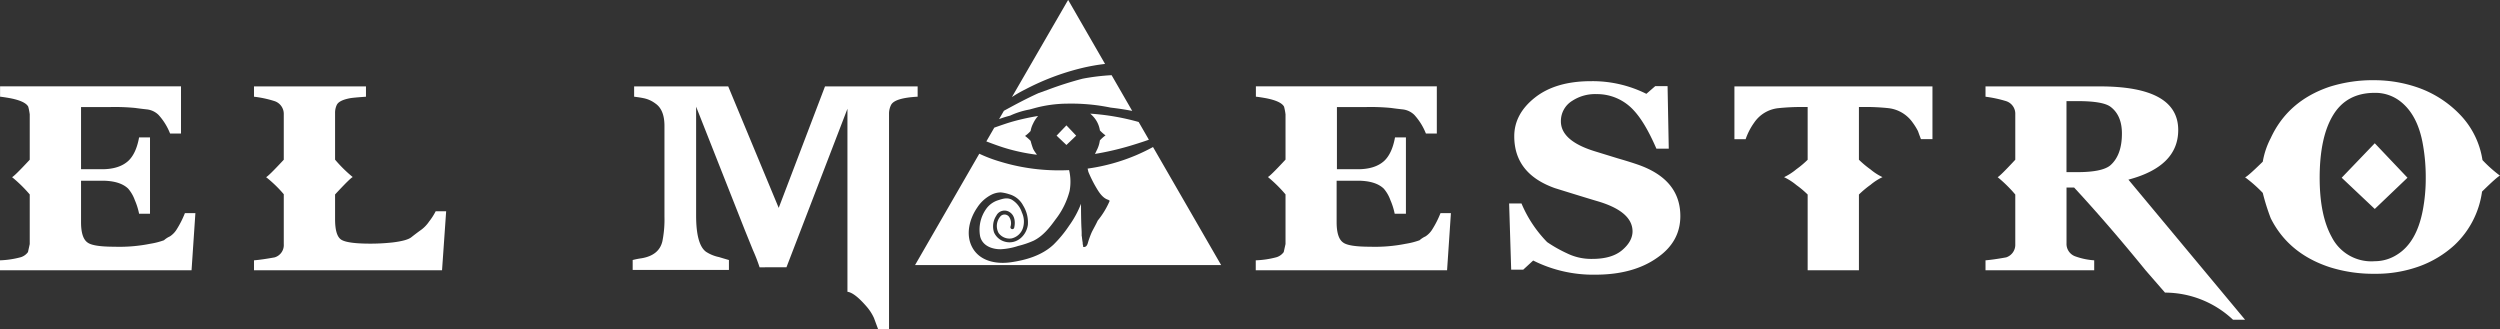 <svg id="Layer_1" data-name="Layer 1" xmlns="http://www.w3.org/2000/svg" viewBox="0 0 755.8 99.52"><rect x="0" y="0" width="755.8" height="99.52" fill="#333333" stroke="none"/><defs><style>.cls-1{fill:#fff;}</style></defs><title>smaller-ElMaestro_logo</title><path class="cls-1" d="M76.43,314.45l-1.16,17.28H17.36v-3a27.66,27.66,0,0,0,6.28-.94,4.21,4.21,0,0,0,2.18-1.56l0.53-2.41v-15A41.07,41.07,0,0,0,21,303.58q0.62-.18,5.35-5.26V284.61a17.32,17.32,0,0,0-.45-2.32q-0.89-1.69-5.52-2.58-2.05-.36-3-0.45v-3.12h54.7V290.4h-3.3a18.36,18.36,0,0,0-3.47-5.61,5.94,5.94,0,0,0-3.56-1.69q-1.69-.18-3.56-0.44a64.26,64.26,0,0,0-7.39-.27H41.86v18.8h6.32q5.17,0,7.93-2.49,2.41-2.23,3.3-7.13h3.3v23.07h-3.3a20.13,20.13,0,0,0-1.29-4.1,11.05,11.05,0,0,0-2-3.47q-2.49-2.41-7.93-2.41H41.86v12.53q0,4.83,2,6.18,1.69,1.25,8.11,1.25a47.28,47.28,0,0,0,10.78-.89,22.77,22.77,0,0,0,4.19-1.07,6.76,6.76,0,0,1,1.78-1.16,6.72,6.72,0,0,0,2.09-2.18,28.9,28.9,0,0,0,2.45-4.85h3.21Z" transform="translate(-17.36 -250.03)"/><path class="cls-1" d="M152.24,313.91L151,331.73H94.15v-3q2.32-.18,6.24-0.89a3.88,3.88,0,0,0,2.76-4V308.75a37.53,37.53,0,0,0-5.35-5.17q0.62-.18,5.35-5.26V284.61a4.07,4.07,0,0,0-2.76-4,32.25,32.25,0,0,0-6.24-1.34v-3.12H128v3.12q-3.83.27-4.81,0.45-3.3.62-4,2a5.51,5.51,0,0,0-.53,2.5v14.08a40.87,40.87,0,0,0,5.34,5.26q-0.71.27-5.34,5.26v7.48q0,5,1.87,6.19t8.73,1.2a62.86,62.86,0,0,0,6.77-.36q4.36-.53,5.66-1.56t2.63-2a10.11,10.11,0,0,0,2.76-2.76,18.4,18.4,0,0,0,2-3.12h3.21Z" transform="translate(-17.36 -250.03)"/><path class="cls-1" d="M294.86,279.26q-7,.36-8.11,2.49a5.93,5.93,0,0,0-.62,2.5v65.3h-3.3l-1.25-3.38a14.16,14.16,0,0,0-2.32-3.56q-3.56-4.1-5.7-4.37V282.91l-18.44,47.93H247a51.15,51.15,0,0,0-2-5.17l-2.49-6.15-14.7-37.24v32.87q0,8.82,3,11a11.37,11.37,0,0,0,3.92,1.6q1.16,0.36,3,.89v3H208.63v-3a24.57,24.57,0,0,1,2.67-.53q5.34-.89,6.32-5.17a33.47,33.47,0,0,0,.62-7.39V288.08q0-4.9-2.76-6.77a8.74,8.74,0,0,0-3.56-1.6q-0.8-.18-2.85-0.45v-3.12h28.44l15.27,36.74,14-36.74h28v3.12Z" transform="translate(-17.36 -250.03)"/><path class="cls-1" d="M456,314.45l-1.16,17.28H397v-3a27.69,27.69,0,0,0,6.28-.94,4.21,4.21,0,0,0,2.18-1.56L406,323.8v-15a41,41,0,0,0-5.34-5.26q0.62-.18,5.34-5.26V284.61a17.28,17.28,0,0,0-.44-2.32q-0.89-1.69-5.52-2.58-2.05-.36-3-0.45v-3.12h54.7V290.4h-3.3a18.34,18.34,0,0,0-3.48-5.61,5.94,5.94,0,0,0-3.56-1.69q-1.69-.18-3.56-0.44a64.26,64.26,0,0,0-7.39-.27h-8.91v18.8h6.33q5.17,0,7.93-2.49,2.41-2.23,3.3-7.13h3.3v23.07H439a20.05,20.05,0,0,0-1.29-4.1,11,11,0,0,0-2-3.47q-2.49-2.41-7.93-2.41h-6.33v12.53q0,4.83,2,6.18,1.69,1.25,8.11,1.25a47.27,47.27,0,0,0,10.78-.89,22.79,22.79,0,0,0,4.19-1.07,6.76,6.76,0,0,1,1.78-1.16,6.73,6.73,0,0,0,2.09-2.18,28.9,28.9,0,0,0,2.45-4.85H456Z" transform="translate(-17.36 -250.03)"/><path class="cls-1" d="M499.67,333.07a40.39,40.39,0,0,1-18.8-4.28l-3,2.76h-3.65l-0.62-20h3.74a37.34,37.34,0,0,0,7.75,11.67,40.69,40.69,0,0,0,6,3.39,16.55,16.55,0,0,0,7.66,1.69q5.88,0,9-2.63t3.16-5.66q0-6.15-11-9.27-4.19-1.25-12.47-3.83-12.29-4.36-12.29-15.68,0-6.77,6.28-11.72t17-4.94a36.39,36.39,0,0,1,16.66,3.83l2.67-2.32h3.74l0.36,18.89h-3.74q-3.39-7.84-6.77-11.49a15,15,0,0,0-11.4-5,12.57,12.57,0,0,0-7.22,2,7.16,7.16,0,0,0-3.48,6.24q0,6,10.69,9.18l6.5,2q3.47,1,6,1.87,12.92,4.46,12.92,15.59,0,7.75-6.95,12.56Q511.16,333.07,499.67,333.07Z" transform="translate(-17.36 -250.03)"/><path class="cls-1" d="M601.49,292.09h-3.39q-0.45-1.16-.89-2.41a18.68,18.68,0,0,0-1.6-2.58,10.38,10.38,0,0,0-7.31-4.37,65.23,65.23,0,0,0-6.95-.36h-2v15.95a29.13,29.13,0,0,0,3.52,2.94,16.44,16.44,0,0,0,3.61,2.32,16.44,16.44,0,0,0-3.61,2.32,29.36,29.36,0,0,0-3.52,2.94v22.89h-15.5V308.84a28.37,28.37,0,0,0-3.39-2.85,17.65,17.65,0,0,0-3.74-2.4,17.68,17.68,0,0,0,3.74-2.41,28.16,28.16,0,0,0,3.39-2.85V282.38h-2a65.2,65.2,0,0,0-6.95.36,10.08,10.08,0,0,0-7.22,4.37,19.36,19.36,0,0,0-2.58,5h-3.39V276.14h59.87v15.95Z" transform="translate(-17.36 -250.03)"/><path class="cls-1" d="M696.1,346.7h-3.65a30.07,30.07,0,0,0-20.57-8.21L666,331.73q-11.15-13.71-21.59-25l-2.3,0v16.84a4,4,0,0,0,2.76,4,20.76,20.76,0,0,0,5.61,1.16v3H617.62v-3q2.31-.18,6.24-0.89a4,4,0,0,0,2.76-4v-15a41,41,0,0,0-5.34-5.26q0.62-.18,5.34-5.26V284.61a4,4,0,0,0-2.76-4,37.14,37.14,0,0,0-6.24-1.34v-3.12h34.56q23.7,0,23.7,13.19,0,11-15.06,15Zm-37.24-56.3q0-5.52-3.48-8.11-2.32-1.69-9.89-1.69h-3.39v21.47h3.3q7.39,0,9.89-2Q658.86,297,658.86,290.4Z" transform="translate(-17.36 -250.03)"/><path class="cls-1" d="M773.16,303.14q-0.8.27-5.43,4.81a27.21,27.21,0,0,1-8.37,16.21,31.76,31.76,0,0,1-10.56,6.37,38.4,38.4,0,0,1-13.5,2.27,43.65,43.65,0,0,1-13.63-2q-12.47-4.1-17.82-14.79a65,65,0,0,1-2.41-7.66,40.73,40.73,0,0,0-5.35-4.72q0.71-.18,5.35-4.72a24.32,24.32,0,0,1,2.41-7.13q5.17-11.23,17.73-15.5a43.24,43.24,0,0,1,13.72-2,40,40,0,0,1,12.38,2A32.53,32.53,0,0,1,761,284.61a25.25,25.25,0,0,1,6.86,13.81A40.22,40.22,0,0,0,773.16,303.14Zm-22.45.62a55.93,55.93,0,0,0-.8-9.71q-1.6-9.71-7.48-13.81a12.3,12.3,0,0,0-7.13-2.14q-8.47,0-12.56,6.68t-4.1,19q0,11.32,3.65,17.91a13.42,13.42,0,0,0,13,7.31,12.48,12.48,0,0,0,6.77-2q5.88-3.65,7.75-13.36A51.49,51.49,0,0,0,750.71,303.76Zm-5.52,0-9.89,9.44-10-9.44,10-10.42Z" transform="translate(-17.36 -250.03)"/><path class="cls-1" d="M322.71,285a24.14,24.14,0,0,1,5.88-1.86l1.72-.47a38.7,38.7,0,0,1,9.82-1.31A60,60,0,0,1,350,282c1,0.16,2.08.34,3.12,0.56,2.18,0.25,4.37.58,6.53,1l-6.23-10.8a65.47,65.47,0,0,0-8.76,1.06,104.48,104.48,0,0,0-10.41,3.31l-2.95,1.06c-3.56,1.61-7,3.45-10.44,5.33l-1.46,2.52c1-.39,2.1-0.73,3.15-1A0.46,0.46,0,0,1,322.71,285Z" transform="translate(-17.36 -250.03)"/><path class="cls-1" d="M330.81,296.81l-0.11-.23a9,9,0,0,1-1-1.54,20.48,20.48,0,0,1-.76-2.42,12.83,12.83,0,0,0-1.69-1.49,9.87,9.87,0,0,0,1.68-1.49,7.67,7.67,0,0,1,.76-2.25,9,9,0,0,1,1.51-2.3q-3.59.58-7.12,1.53c-2.08.56-4.11,1.29-6.13,2l-0.84,1.46-1.56,2.7c2.24,0.85,4.47,1.68,6.79,2.33A58.81,58.81,0,0,0,330.81,296.81Z" transform="translate(-17.36 -250.03)"/><path class="cls-1" d="M344.27,270.64a58.25,58.25,0,0,1,7.17-1.28L340.28,250l-17,29.38a38.19,38.19,0,0,1,4-2.3A74.73,74.73,0,0,1,344.27,270.64Z" transform="translate(-17.36 -250.03)"/><path class="cls-1" d="M365.94,294.48q-2.54,1.38-5.21,2.52a57.9,57.9,0,0,1-14.56,4l0.23,1a39.7,39.7,0,0,0,1.94,4c0.95,1.64,2.13,3.85,4.05,4.43a0.34,0.34,0,0,1,.19.14,0.22,0.22,0,0,1,.22.28,24.68,24.68,0,0,1-3.58,5.87c-0.53,1.16-1.18,2.28-1.77,3.44a25.89,25.89,0,0,0-1.25,3.47,2.32,2.32,0,0,1-.34.68,0.3,0.3,0,0,1-.13.14,0.91,0.91,0,0,1-.73.25,0.22,0.22,0,0,1-.19-0.32l0-.08a2.52,2.52,0,0,1-.13-0.89c-0.11-.62-0.19-1.25-0.25-1.88a0.44,0.44,0,0,1-.06-0.21c0-.24,0-0.48,0-0.72,0-.81-0.07-1.62-0.1-2.42-0.07-1.95-.09-3.9-0.1-5.85q0-.35,0-0.69a29.42,29.42,0,0,1-3.59,6.61,36,36,0,0,1-4.76,5.77c-3.48,3.24-8.26,4.64-12.88,5.3-4.44.63-9.51-.32-11.74-4.69-1.94-3.79-.74-8.45,1.57-11.81a11.12,11.12,0,0,1,4.35-3.94,6.44,6.44,0,0,1,2.83-.68,11.47,11.47,0,0,1,2.48.54,6.84,6.84,0,0,1,4.25,3.43,9.7,9.7,0,0,1,1.43,5.81c-0.44,3.3-3.39,6-6.81,5.15a5,5,0,0,1-3.41-2.81,5.87,5.87,0,0,1,.67-5.09,2.78,2.78,0,0,1,4-1.09c1.62,1,1.81,3.05,1.41,4.74a0.58,0.58,0,0,1-1.12-.31,3.44,3.44,0,0,0-.43-3,1.7,1.7,0,0,0-2.48-.27,4.45,4.45,0,0,0-.69,5.16,4.06,4.06,0,0,0,3.92,1.65A4.68,4.68,0,0,0,326.6,319a6.48,6.48,0,0,0-.29-4.7,7,7,0,0,0-3.11-3.93c-1.48-.73-2.78-0.22-4.26.25a7,7,0,0,0-3.37,2.47,10.87,10.87,0,0,0-1.89,8.41c0.69,2.83,3.56,3.9,6.23,3.88a20,20,0,0,0,5.27-1,27.17,27.17,0,0,0,4.65-1.58c2.8-1.38,4.79-3.86,6.58-6.35a23.6,23.6,0,0,0,4.31-8.67,15.3,15.3,0,0,0-.15-6.32,61.75,61.75,0,0,1-7.51-.09,60.35,60.35,0,0,1-13.43-2.51,42.32,42.32,0,0,1-6.21-2.36L294,330.16h92.53Z" transform="translate(-17.36 -250.03)"/><path class="cls-1" d="M347.73,285.12a8,8,0,0,1,2.16,4.35,12.71,12.71,0,0,0,1.69,1.49,10.63,10.63,0,0,0-1.71,1.52,9,9,0,0,1-1,3.09,9.15,9.15,0,0,1-.49,1,88.12,88.12,0,0,0,12.39-3c1.31-.41,2.62-0.83,3.92-1.3l-1.23-2.14-1.86-3.22a71.14,71.14,0,0,0-14.64-2.52A10,10,0,0,1,347.73,285.12Z" transform="translate(-17.36 -250.03)"/><polygon class="cls-1" points="319.42 41.01 322.4 43.83 325.35 41.01 322.4 37.9 319.42 41.01"/></svg>